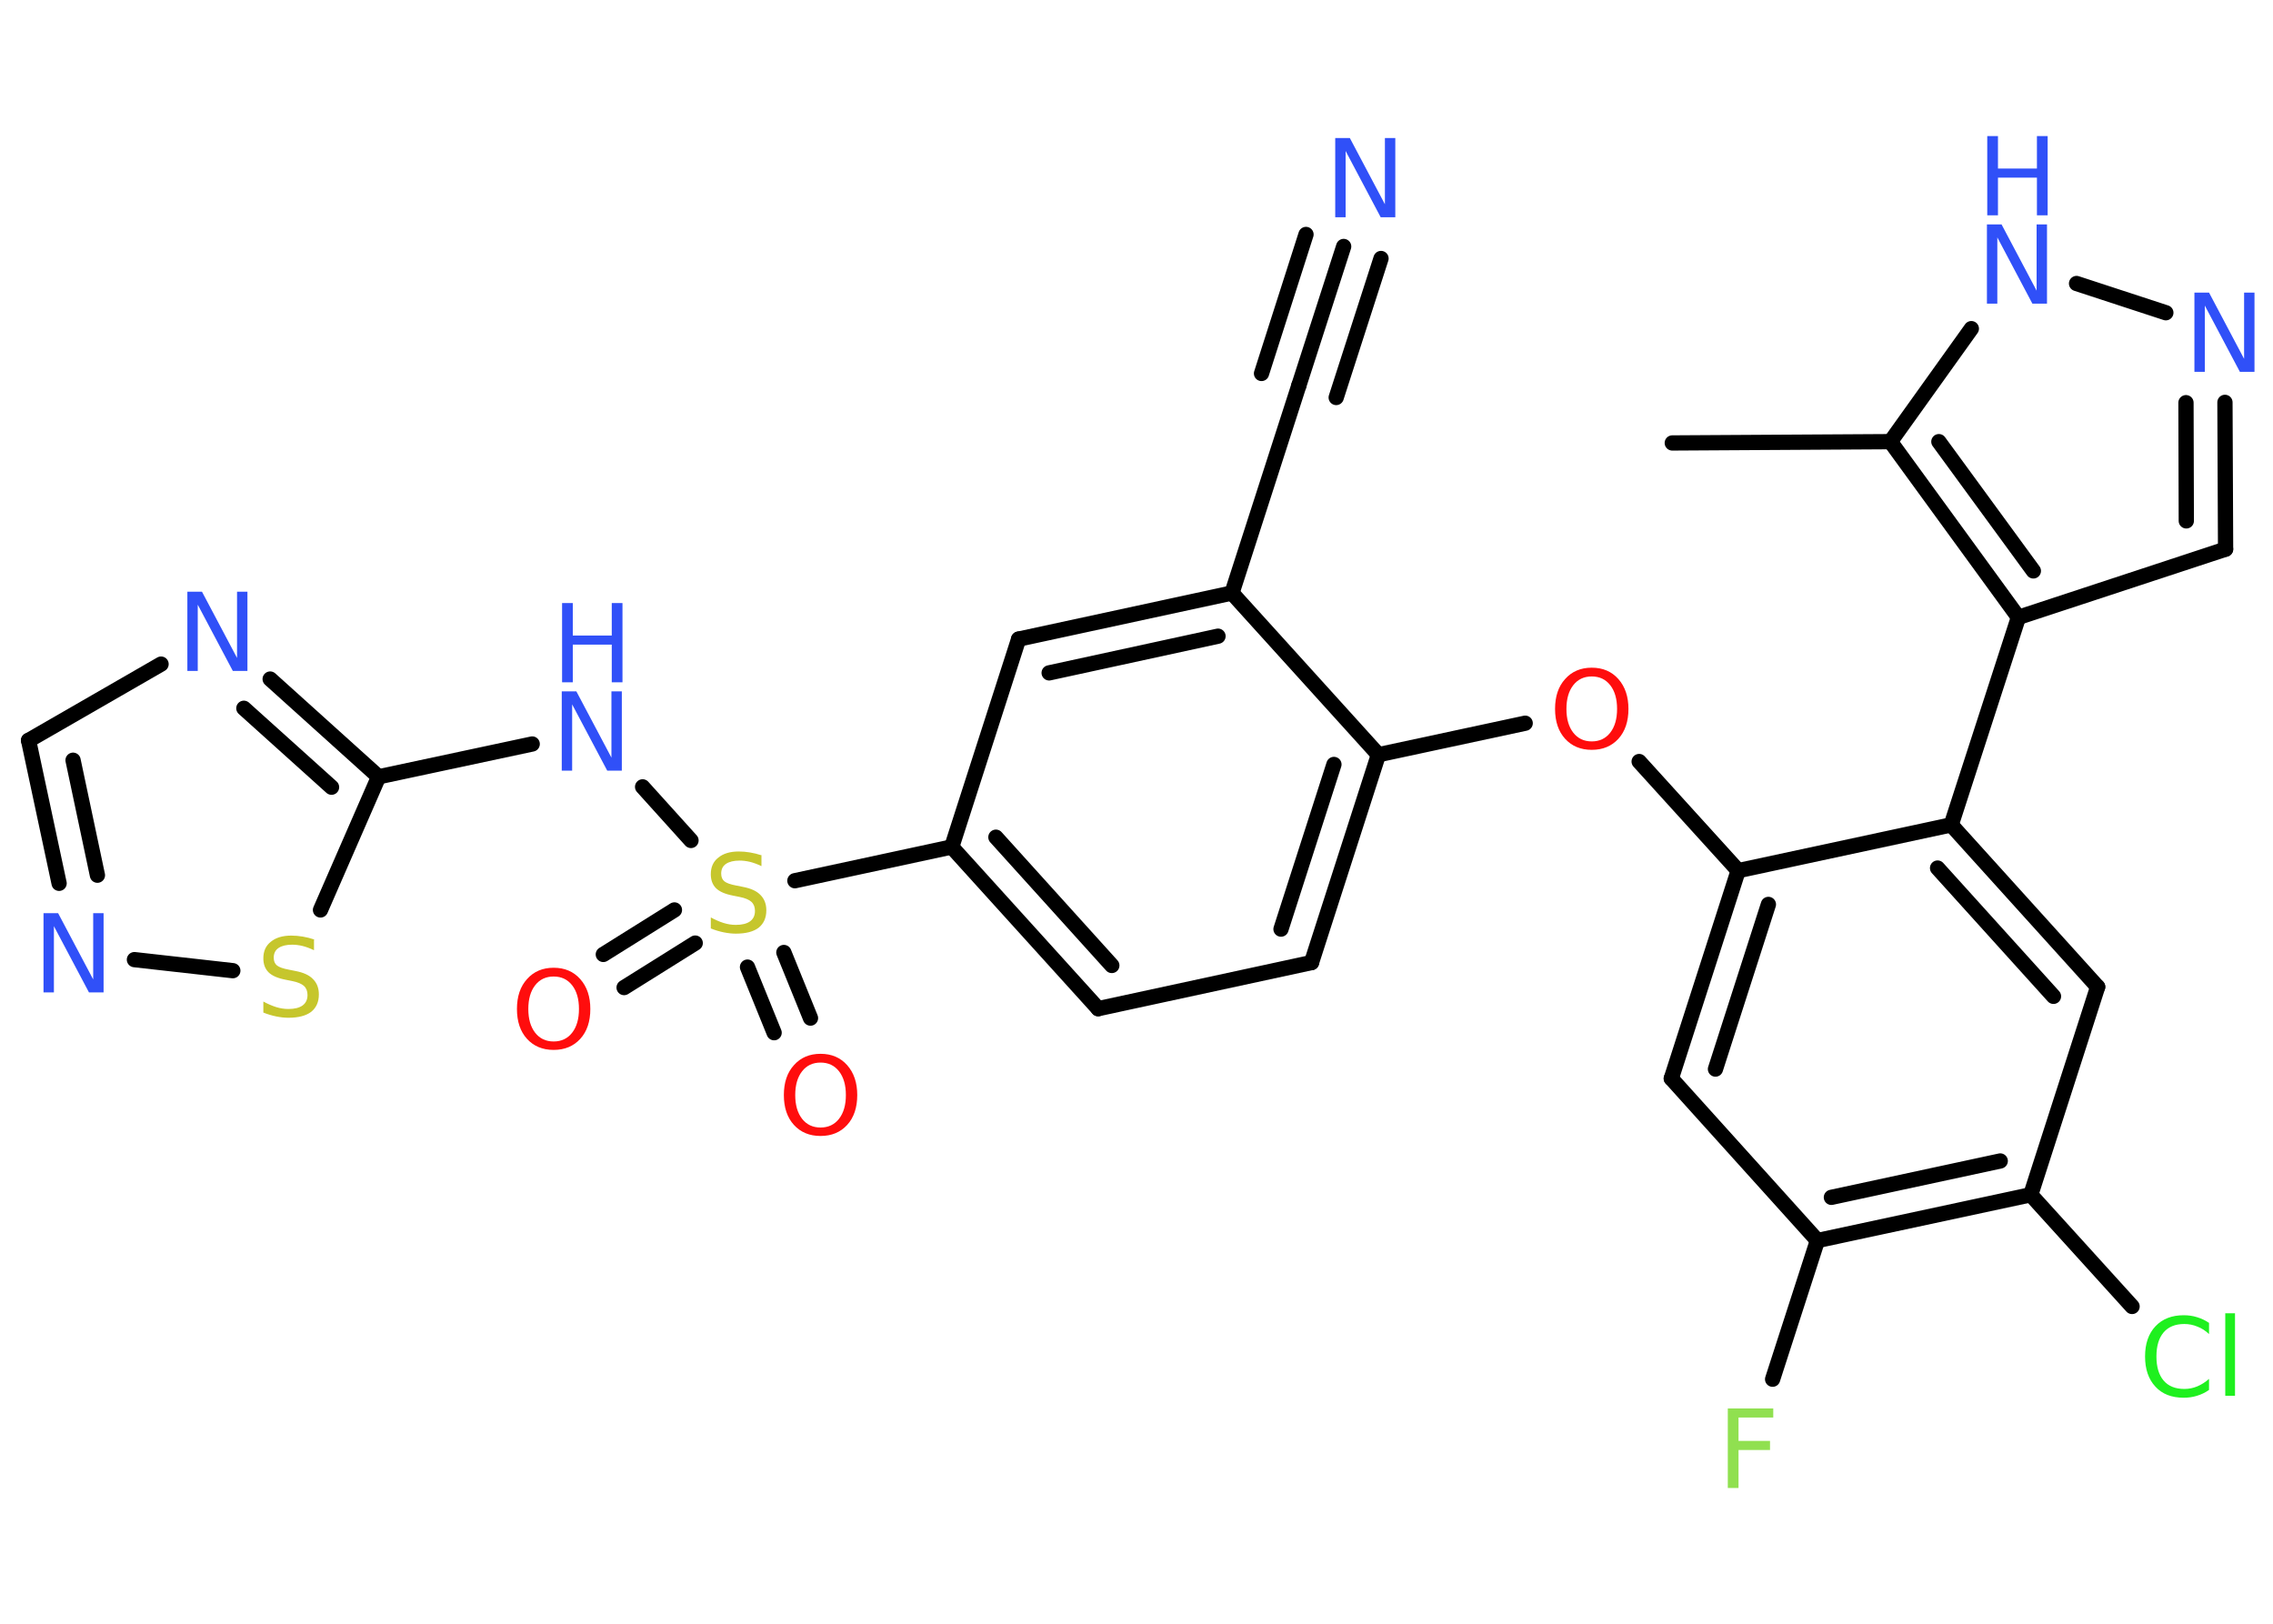 <?xml version='1.0' encoding='UTF-8'?>
<!DOCTYPE svg PUBLIC "-//W3C//DTD SVG 1.1//EN" "http://www.w3.org/Graphics/SVG/1.1/DTD/svg11.dtd">
<svg version='1.2' xmlns='http://www.w3.org/2000/svg' xmlns:xlink='http://www.w3.org/1999/xlink' width='70.0mm' height='50.0mm' viewBox='0 0 70.0 50.0'>
  <desc>Generated by the Chemistry Development Kit (http://github.com/cdk)</desc>
  <g stroke-linecap='round' stroke-linejoin='round' stroke='#000000' stroke-width='.47' fill='#3050F8'>
    <rect x='.0' y='.0' width='70.0' height='50.0' fill='#FFFFFF' stroke='none'/>
    <g id='mol1' class='mol'>
      <line id='mol1bnd1' class='bond' x1='51.5' y1='13.64' x2='58.22' y2='13.6'/>
      <line id='mol1bnd2' class='bond' x1='58.22' y1='13.6' x2='60.71' y2='10.12'/>
      <line id='mol1bnd3' class='bond' x1='63.95' y1='8.73' x2='66.7' y2='9.63'/>
      <g id='mol1bnd4' class='bond'>
        <line x1='68.54' y1='16.91' x2='68.52' y2='12.39'/>
        <line x1='67.33' y1='16.04' x2='67.32' y2='12.4'/>
      </g>
      <line id='mol1bnd5' class='bond' x1='68.54' y1='16.91' x2='62.16' y2='19.01'/>
      <g id='mol1bnd6' class='bond'>
        <line x1='58.22' y1='13.6' x2='62.16' y2='19.01'/>
        <line x1='59.71' y1='13.6' x2='62.62' y2='17.58'/>
      </g>
      <line id='mol1bnd7' class='bond' x1='62.16' y1='19.01' x2='60.09' y2='25.4'/>
      <g id='mol1bnd8' class='bond'>
        <line x1='64.6' y1='30.39' x2='60.09' y2='25.4'/>
        <line x1='63.24' y1='30.68' x2='59.67' y2='26.73'/>
      </g>
      <line id='mol1bnd9' class='bond' x1='64.6' y1='30.39' x2='62.54' y2='36.79'/>
      <line id='mol1bnd10' class='bond' x1='62.54' y1='36.79' x2='65.66' y2='40.23'/>
      <g id='mol1bnd11' class='bond'>
        <line x1='55.97' y1='38.2' x2='62.54' y2='36.79'/>
        <line x1='56.4' y1='36.87' x2='61.6' y2='35.75'/>
      </g>
      <line id='mol1bnd12' class='bond' x1='55.97' y1='38.2' x2='54.59' y2='42.47'/>
      <line id='mol1bnd13' class='bond' x1='55.97' y1='38.2' x2='51.47' y2='33.21'/>
      <g id='mol1bnd14' class='bond'>
        <line x1='53.53' y1='26.81' x2='51.47' y2='33.21'/>
        <line x1='54.46' y1='27.85' x2='52.83' y2='32.92'/>
      </g>
      <line id='mol1bnd15' class='bond' x1='60.09' y1='25.4' x2='53.53' y2='26.81'/>
      <line id='mol1bnd16' class='bond' x1='53.53' y1='26.81' x2='50.48' y2='23.45'/>
      <line id='mol1bnd17' class='bond' x1='46.97' y1='22.27' x2='42.45' y2='23.24'/>
      <g id='mol1bnd18' class='bond'>
        <line x1='40.39' y1='29.64' x2='42.45' y2='23.24'/>
        <line x1='39.45' y1='28.61' x2='41.08' y2='23.54'/>
      </g>
      <line id='mol1bnd19' class='bond' x1='40.39' y1='29.64' x2='33.82' y2='31.06'/>
      <g id='mol1bnd20' class='bond'>
        <line x1='29.31' y1='26.08' x2='33.82' y2='31.06'/>
        <line x1='30.67' y1='25.78' x2='34.24' y2='29.73'/>
      </g>
      <line id='mol1bnd21' class='bond' x1='29.31' y1='26.08' x2='24.48' y2='27.12'/>
      <g id='mol1bnd22' class='bond'>
        <line x1='21.41' y1='29.04' x2='19.22' y2='30.41'/>
        <line x1='20.77' y1='28.02' x2='18.58' y2='29.39'/>
      </g>
      <g id='mol1bnd23' class='bond'>
        <line x1='24.14' y1='29.33' x2='24.96' y2='31.35'/>
        <line x1='23.02' y1='29.78' x2='23.84' y2='31.8'/>
      </g>
      <line id='mol1bnd24' class='bond' x1='21.28' y1='25.88' x2='19.79' y2='24.23'/>
      <line id='mol1bnd25' class='bond' x1='16.39' y1='22.91' x2='11.66' y2='23.92'/>
      <g id='mol1bnd26' class='bond'>
        <line x1='11.66' y1='23.92' x2='8.32' y2='20.91'/>
        <line x1='10.21' y1='24.24' x2='7.51' y2='21.81'/>
      </g>
      <line id='mol1bnd27' class='bond' x1='4.96' y1='20.45' x2='.88' y2='22.8'/>
      <g id='mol1bnd28' class='bond'>
        <line x1='.88' y1='22.8' x2='1.82' y2='27.2'/>
        <line x1='2.25' y1='23.41' x2='3.0' y2='26.95'/>
      </g>
      <line id='mol1bnd29' class='bond' x1='4.14' y1='29.55' x2='7.17' y2='29.89'/>
      <line id='mol1bnd30' class='bond' x1='11.66' y1='23.92' x2='9.87' y2='28.02'/>
      <line id='mol1bnd31' class='bond' x1='29.31' y1='26.08' x2='31.37' y2='19.68'/>
      <g id='mol1bnd32' class='bond'>
        <line x1='37.94' y1='18.26' x2='31.37' y2='19.68'/>
        <line x1='37.51' y1='19.59' x2='32.31' y2='20.72'/>
      </g>
      <line id='mol1bnd33' class='bond' x1='42.45' y1='23.24' x2='37.94' y2='18.26'/>
      <line id='mol1bnd34' class='bond' x1='37.94' y1='18.26' x2='40.0' y2='11.87'/>
      <g id='mol1bnd35' class='bond'>
        <line x1='40.0' y1='11.87' x2='41.38' y2='7.59'/>
        <line x1='38.85' y1='11.5' x2='40.22' y2='7.22'/>
        <line x1='41.15' y1='12.24' x2='42.53' y2='7.96'/>
      </g>
      <g id='mol1atm3' class='atom'>
        <path d='M61.2 6.91h.44l1.08 2.04v-2.04h.32v2.44h-.45l-1.08 -2.04v2.04h-.32v-2.44z' stroke='none'/>
        <path d='M61.2 4.19h.33v1.0h1.2v-1.0h.33v2.44h-.33v-1.16h-1.2v1.16h-.33v-2.44z' stroke='none'/>
      </g>
      <path id='mol1atm4' class='atom' d='M67.59 9.01h.44l1.08 2.04v-2.04h.32v2.44h-.45l-1.08 -2.04v2.04h-.32v-2.44z' stroke='none'/>
      <path id='mol1atm10' class='atom' d='M68.03 40.73v.35q-.17 -.16 -.36 -.23q-.19 -.08 -.4 -.08q-.42 .0 -.64 .26q-.22 .26 -.22 .74q.0 .48 .22 .74q.22 .26 .64 .26q.21 .0 .4 -.08q.19 -.08 .36 -.23v.34q-.17 .12 -.37 .18q-.19 .06 -.41 .06q-.56 .0 -.87 -.34q-.32 -.34 -.32 -.93q.0 -.59 .32 -.93q.32 -.34 .87 -.34q.22 .0 .41 .06q.2 .06 .36 .17zM68.53 40.44h.3v2.54h-.3v-2.54z' stroke='none' fill='#1FF01F'/>
      <path id='mol1atm12' class='atom' d='M53.21 43.37h1.4v.28h-1.07v.72h.97v.28h-.97v1.17h-.33v-2.44z' stroke='none' fill='#90E050'/>
      <path id='mol1atm15' class='atom' d='M49.02 20.83q-.36 .0 -.57 .27q-.21 .27 -.21 .73q.0 .46 .21 .73q.21 .27 .57 .27q.36 .0 .57 -.27q.21 -.27 .21 -.73q.0 -.46 -.21 -.73q-.21 -.27 -.57 -.27zM49.02 20.56q.51 .0 .82 .35q.31 .35 .31 .92q.0 .58 -.31 .92q-.31 .34 -.82 .34q-.51 .0 -.82 -.34q-.31 -.34 -.31 -.92q.0 -.58 .31 -.92q.31 -.35 .82 -.35z' stroke='none' fill='#FF0D0D'/>
      <path id='mol1atm20' class='atom' d='M23.45 26.35v.32q-.19 -.09 -.35 -.13q-.17 -.04 -.32 -.04q-.27 .0 -.42 .1q-.15 .1 -.15 .3q.0 .16 .1 .24q.1 .08 .37 .13l.2 .04q.37 .07 .54 .25q.18 .18 .18 .47q.0 .35 -.24 .54q-.24 .18 -.7 .18q-.17 .0 -.37 -.04q-.2 -.04 -.4 -.12v-.34q.2 .11 .39 .17q.19 .06 .38 .06q.29 .0 .44 -.11q.15 -.11 .15 -.32q.0 -.18 -.11 -.28q-.11 -.1 -.36 -.15l-.2 -.04q-.37 -.07 -.53 -.23q-.16 -.16 -.16 -.43q.0 -.33 .23 -.51q.23 -.19 .63 -.19q.17 .0 .35 .03q.18 .03 .36 .09z' stroke='none' fill='#C6C62C'/>
      <path id='mol1atm21' class='atom' d='M17.05 30.07q-.36 .0 -.57 .27q-.21 .27 -.21 .73q.0 .46 .21 .73q.21 .27 .57 .27q.36 .0 .57 -.27q.21 -.27 .21 -.73q.0 -.46 -.21 -.73q-.21 -.27 -.57 -.27zM17.05 29.8q.51 .0 .82 .35q.31 .35 .31 .92q.0 .58 -.31 .92q-.31 .34 -.82 .34q-.51 .0 -.82 -.34q-.31 -.34 -.31 -.92q.0 -.58 .31 -.92q.31 -.35 .82 -.35z' stroke='none' fill='#FF0D0D'/>
      <path id='mol1atm22' class='atom' d='M25.27 32.72q-.36 .0 -.57 .27q-.21 .27 -.21 .73q.0 .46 .21 .73q.21 .27 .57 .27q.36 .0 .57 -.27q.21 -.27 .21 -.73q.0 -.46 -.21 -.73q-.21 -.27 -.57 -.27zM25.27 32.45q.51 .0 .82 .35q.31 .35 .31 .92q.0 .58 -.31 .92q-.31 .34 -.82 .34q-.51 .0 -.82 -.34q-.31 -.34 -.31 -.92q.0 -.58 .31 -.92q.31 -.35 .82 -.35z' stroke='none' fill='#FF0D0D'/>
      <g id='mol1atm23' class='atom'>
        <path d='M17.31 21.29h.44l1.08 2.04v-2.04h.32v2.44h-.45l-1.08 -2.04v2.04h-.32v-2.44z' stroke='none'/>
        <path d='M17.31 18.57h.33v1.0h1.2v-1.0h.33v2.44h-.33v-1.16h-1.2v1.16h-.33v-2.44z' stroke='none'/>
      </g>
      <path id='mol1atm25' class='atom' d='M5.78 18.22h.44l1.08 2.04v-2.04h.32v2.44h-.45l-1.08 -2.04v2.04h-.32v-2.44z' stroke='none'/>
      <path id='mol1atm27' class='atom' d='M1.35 28.12h.44l1.08 2.04v-2.04h.32v2.44h-.45l-1.08 -2.04v2.04h-.32v-2.44z' stroke='none'/>
      <path id='mol1atm28' class='atom' d='M9.67 28.94v.32q-.19 -.09 -.35 -.13q-.17 -.04 -.32 -.04q-.27 .0 -.42 .1q-.15 .1 -.15 .3q.0 .16 .1 .24q.1 .08 .37 .13l.2 .04q.37 .07 .54 .25q.18 .18 .18 .47q.0 .35 -.24 .54q-.24 .18 -.7 .18q-.17 .0 -.37 -.04q-.2 -.04 -.4 -.12v-.34q.2 .11 .39 .17q.19 .06 .38 .06q.29 .0 .44 -.11q.15 -.11 .15 -.32q.0 -.18 -.11 -.28q-.11 -.1 -.36 -.15l-.2 -.04q-.37 -.07 -.53 -.23q-.16 -.16 -.16 -.43q.0 -.33 .23 -.51q.23 -.19 .63 -.19q.17 .0 .35 .03q.18 .03 .36 .09z' stroke='none' fill='#C6C62C'/>
      <path id='mol1atm32' class='atom' d='M41.13 4.25h.44l1.08 2.04v-2.04h.32v2.44h-.45l-1.08 -2.04v2.04h-.32v-2.44z' stroke='none'/>
    </g>
  </g>
</svg>
